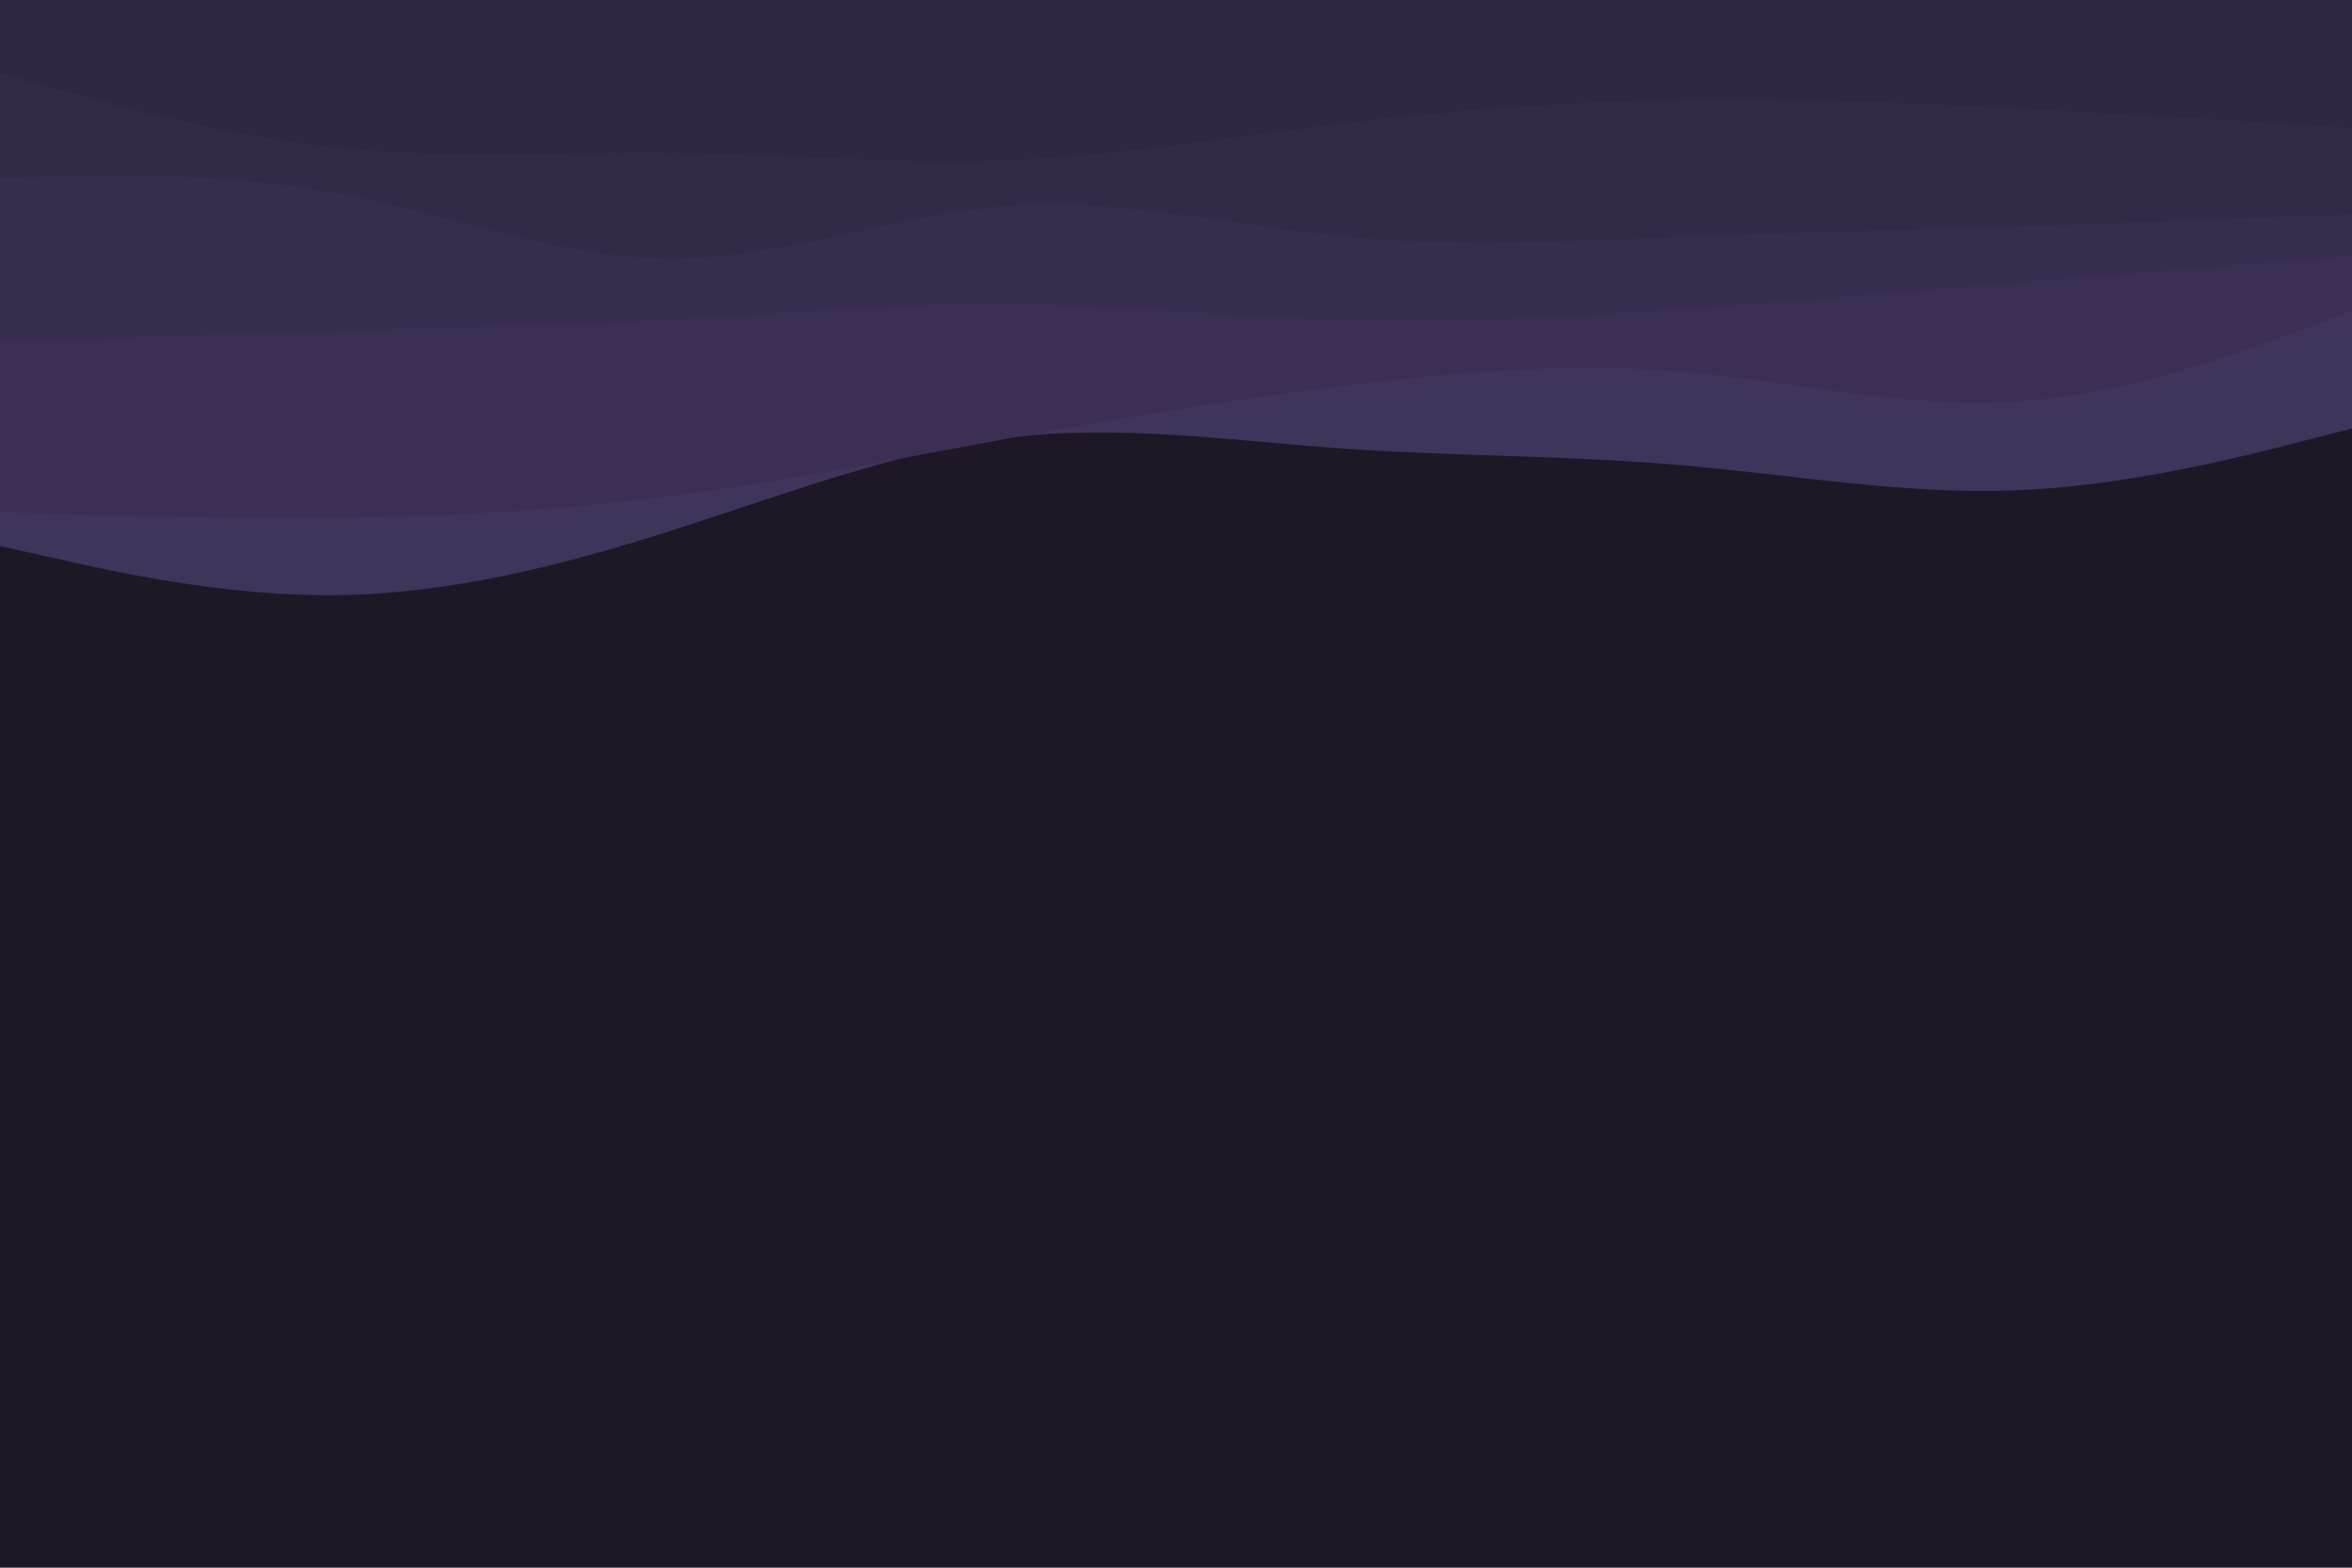 <svg id="visual" viewBox="0 0 900 600" width="900" height="600" xmlns="http://www.w3.org/2000/svg" xmlns:xlink="http://www.w3.org/1999/xlink" version="1.1"><rect x="0" y="0" width="900" height="600" fill="#1d1825"></rect><path d="M0 209L21.5 213.8C43 218.7 86 228.3 128.8 227.8C171.7 227.3 214.3 216.7 257.2 203C300 189.3 343 172.7 385.8 167.5C428.7 162.3 471.3 168.7 514.2 171.7C557 174.7 600 174.3 642.8 178C685.7 181.7 728.3 189.3 771.2 187.7C814 186 857 175 878.5 169.5L900 164L900 0L878.5 0C857 0 814 0 771.2 0C728.3 0 685.7 0 642.8 0C600 0 557 0 514.2 0C471.3 0 428.7 0 385.8 0C343 0 300 0 257.2 0C214.3 0 171.7 0 128.8 0C86 0 43 0 21.5 0L0 0Z" fill="#3f3459"></path><path d="M0 196L21.5 196.7C43 197.3 86 198.7 128.8 198.2C171.7 197.7 214.3 195.3 257.2 189.8C300 184.3 343 175.7 385.8 167.8C428.7 160 471.3 153 514.2 147.7C557 142.3 600 138.7 642.8 142.2C685.7 145.7 728.3 156.3 771.2 153.7C814 151 857 135 878.5 127L900 119L900 0L878.5 0C857 0 814 0 771.2 0C728.3 0 685.7 0 642.8 0C600 0 557 0 514.2 0C471.3 0 428.7 0 385.8 0C343 0 300 0 257.2 0C214.3 0 171.7 0 128.8 0C86 0 43 0 21.5 0L0 0Z" fill="#3b3053"></path><path d="M0 131L21.5 130.2C43 129.3 86 127.7 128.8 126.5C171.7 125.3 214.3 124.7 257.2 122.3C300 120 343 116 385.8 116.3C428.7 116.7 471.3 121.3 514.2 122.5C557 123.7 600 121.3 642.8 118.3C685.7 115.3 728.3 111.7 771.2 108.2C814 104.7 857 101.3 878.5 99.7L900 98L900 0L878.5 0C857 0 814 0 771.2 0C728.3 0 685.7 0 642.8 0C600 0 557 0 514.2 0C471.3 0 428.7 0 385.8 0C343 0 300 0 257.2 0C214.3 0 171.7 0 128.8 0C86 0 43 0 21.5 0L0 0Z" fill="#372d4d"></path><path d="M0 68L21.5 67.5C43 67 86 66 128.8 74C171.7 82 214.3 99 257.2 99C300 99 343 82 385.8 78.8C428.7 75.7 471.3 86.3 514.2 90.5C557 94.7 600 92.3 642.8 90.7C685.7 89 728.3 88 771.2 86.7C814 85.3 857 83.7 878.5 82.8L900 82L900 0L878.5 0C857 0 814 0 771.2 0C728.3 0 685.7 0 642.8 0C600 0 557 0 514.2 0C471.3 0 428.7 0 385.8 0C343 0 300 0 257.2 0C214.3 0 171.7 0 128.8 0C86 0 43 0 21.5 0L0 0Z" fill="#332a47"></path><path d="M0 28L21.5 34C43 40 86 52 128.8 56.5C171.7 61 214.3 58 257.2 58.5C300 59 343 63 385.8 61.3C428.7 59.7 471.3 52.3 514.2 47.2C557 42 600 39 642.8 38.3C685.7 37.7 728.3 39.3 771.2 41.5C814 43.7 857 46.3 878.5 47.7L900 49L900 0L878.5 0C857 0 814 0 771.2 0C728.3 0 685.7 0 642.8 0C600 0 557 0 514.2 0C471.3 0 428.7 0 385.8 0C343 0 300 0 257.2 0C214.3 0 171.7 0 128.8 0C86 0 43 0 21.5 0L0 0Z" fill="#2f2741"></path></svg>